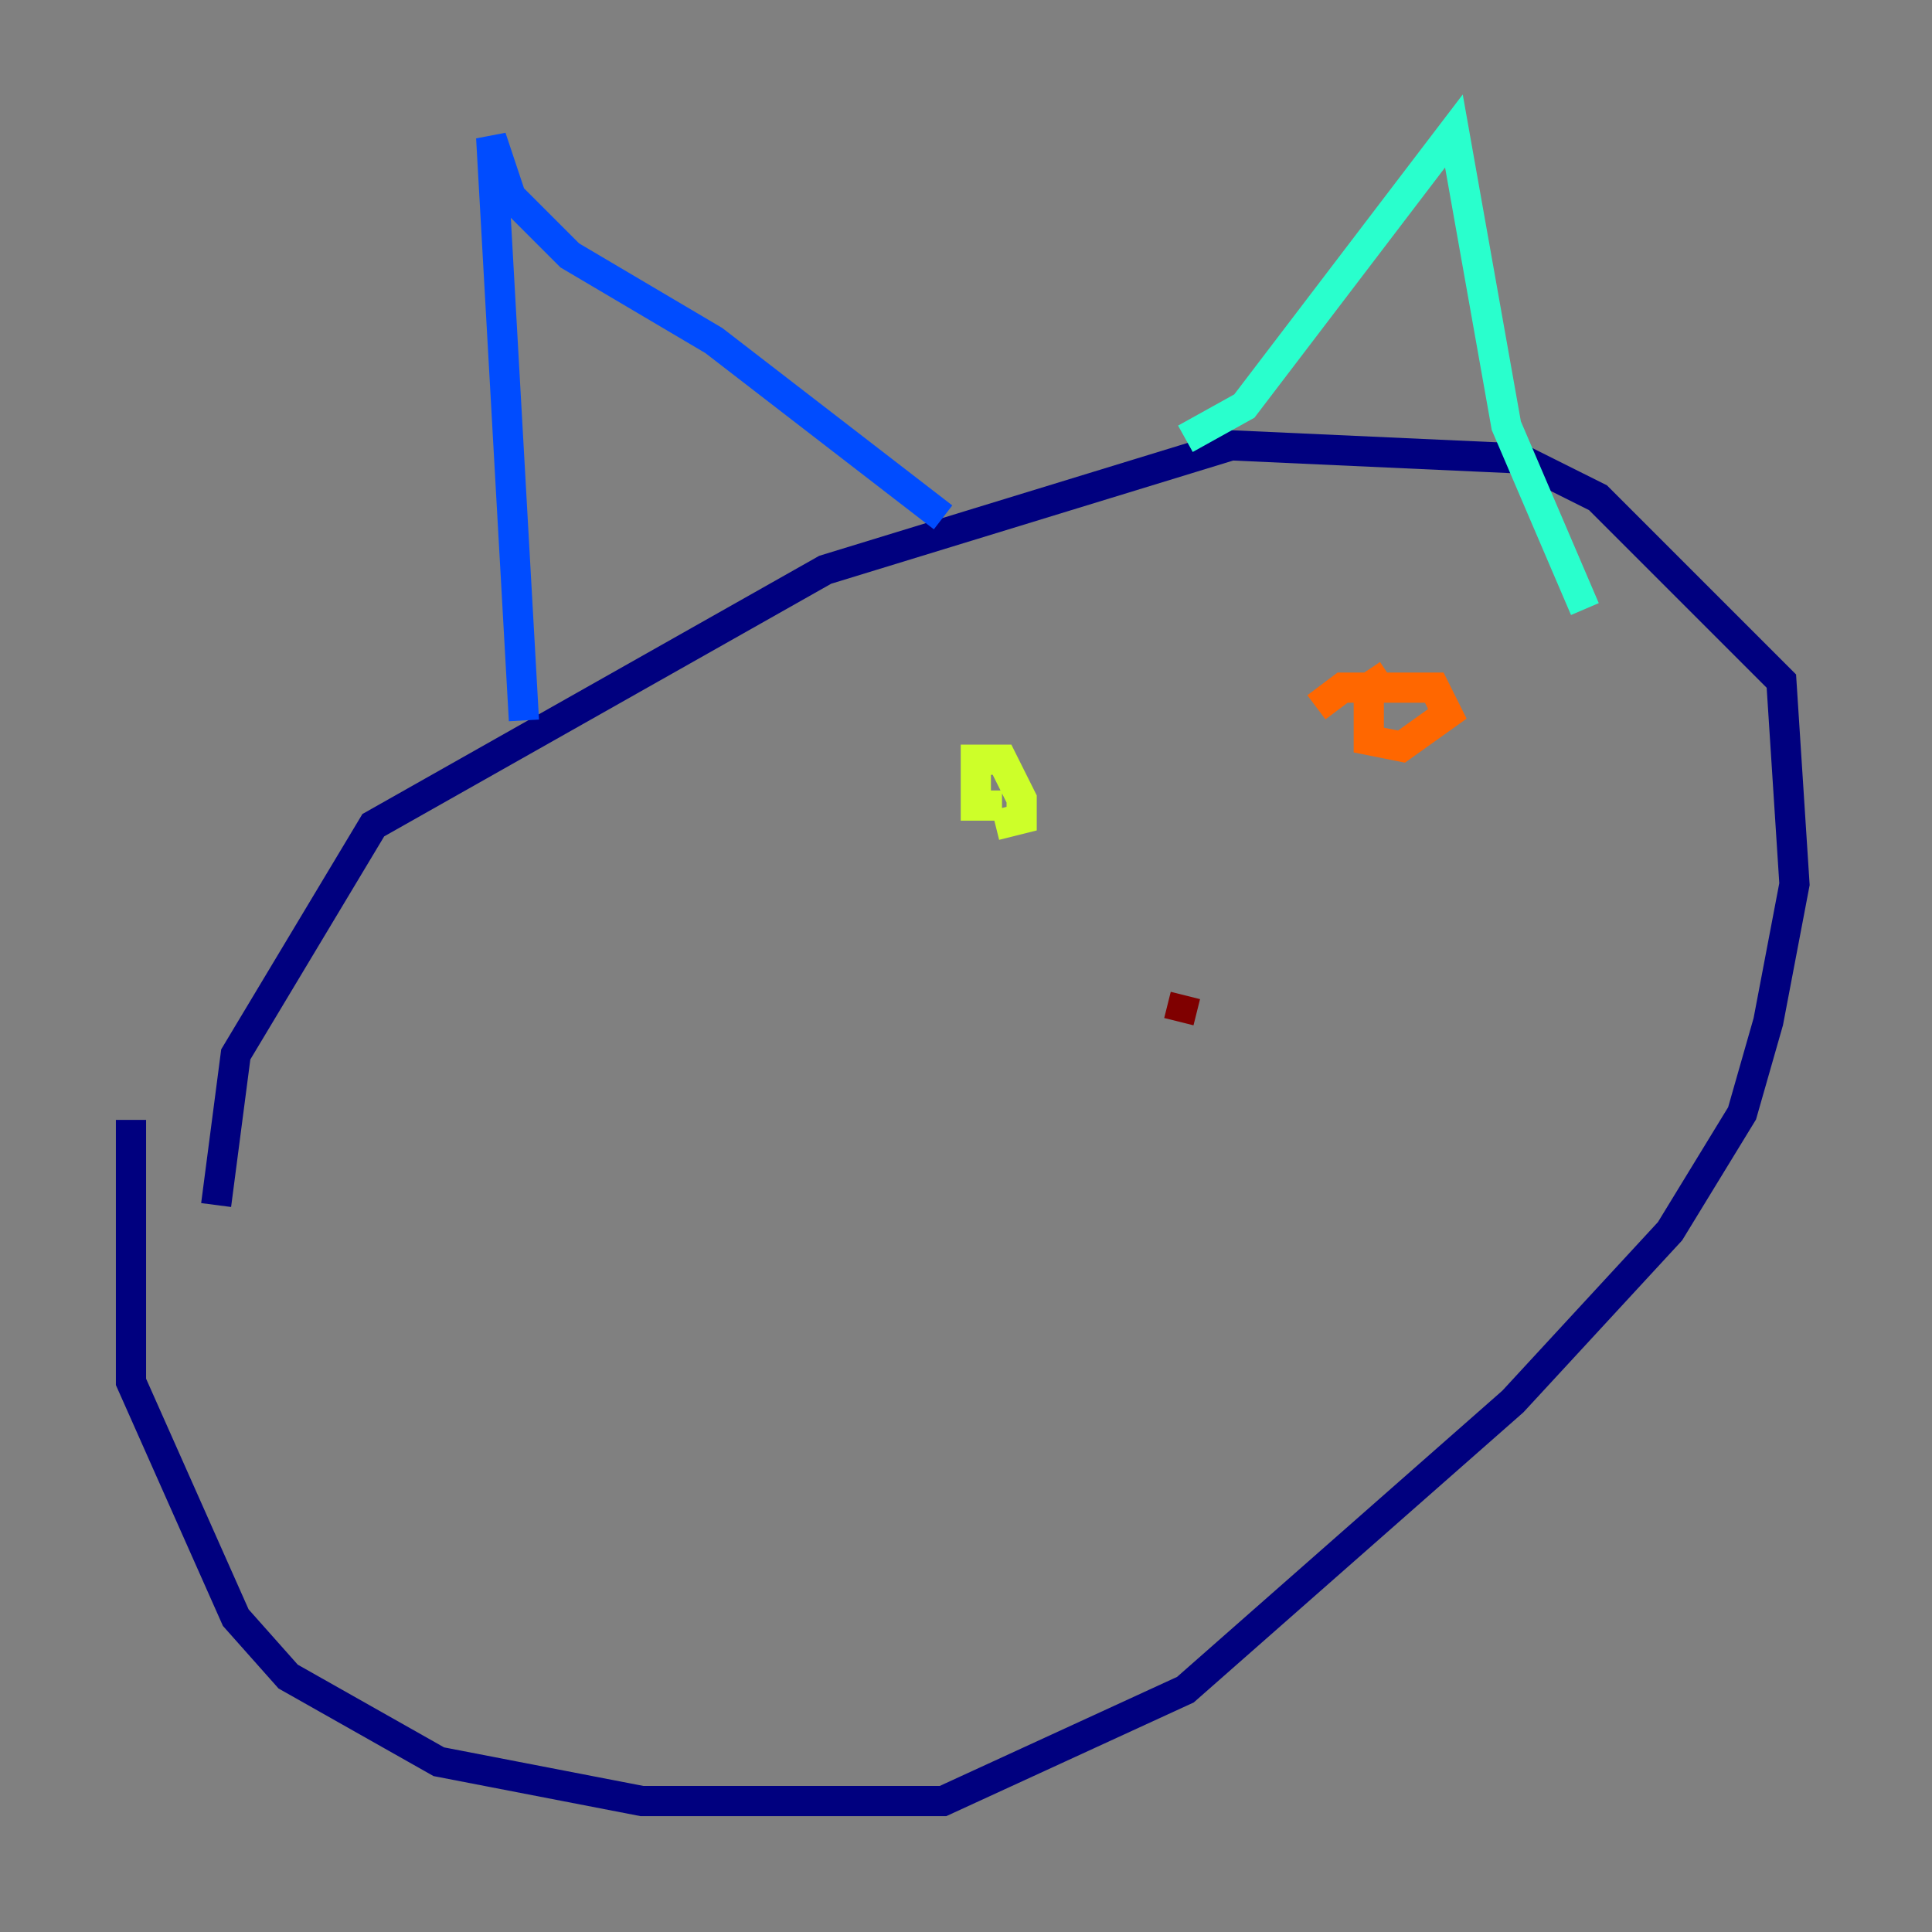 <?xml version="1.0" encoding="utf-8" ?>
<svg baseProfile="tiny" height="128" version="1.2" viewBox="0,0,128,128" width="128" xmlns="http://www.w3.org/2000/svg" xmlns:ev="http://www.w3.org/2001/xml-events" xmlns:xlink="http://www.w3.org/1999/xlink"><rect x="0" y="0" width="128" height="128" fill="#808080" stroke="none"/><defs /><polyline fill="none" points="8.678,74.197 8.678,91.552 15.62,107.173 19.091,111.078 29.071,116.719 42.522,119.322 62.481,119.322 78.536,111.946 100.231,92.854 110.644,81.573 115.417,73.763 117.153,67.688 118.888,58.576 118.02,45.125 105.871,32.976 100.664,30.373 81.573,29.505 54.671,37.749 24.732,54.671 15.62,69.858 14.319,79.837" stroke="#00007f" stroke-width="2" /><polyline fill="none" points="34.712,47.729 32.542,9.112 33.844,13.017 37.749,16.922 47.295,22.563 62.481,34.278" stroke="#004cff" stroke-width="2" /><polyline fill="none" points="78.536,29.071 82.441,26.902 96.325,8.678 99.797,28.203 105.003,40.352" stroke="#29ffcd" stroke-width="2" /><polyline fill="none" points="66.386,53.37 64.651,53.37 64.651,50.332 66.386,50.332 67.688,52.936 67.688,54.237 65.953,54.671" stroke="#cdff29" stroke-width="2" /><polyline fill="none" points="87.214,46.861 88.949,45.559 95.024,45.559 95.891,47.295 92.854,49.464 90.685,49.031 90.685,45.559 91.986,44.691" stroke="#ff6700" stroke-width="2" /><polyline fill="none" points="78.102,67.688 78.536,65.953" stroke="#7f0000" stroke-width="2" /></svg>